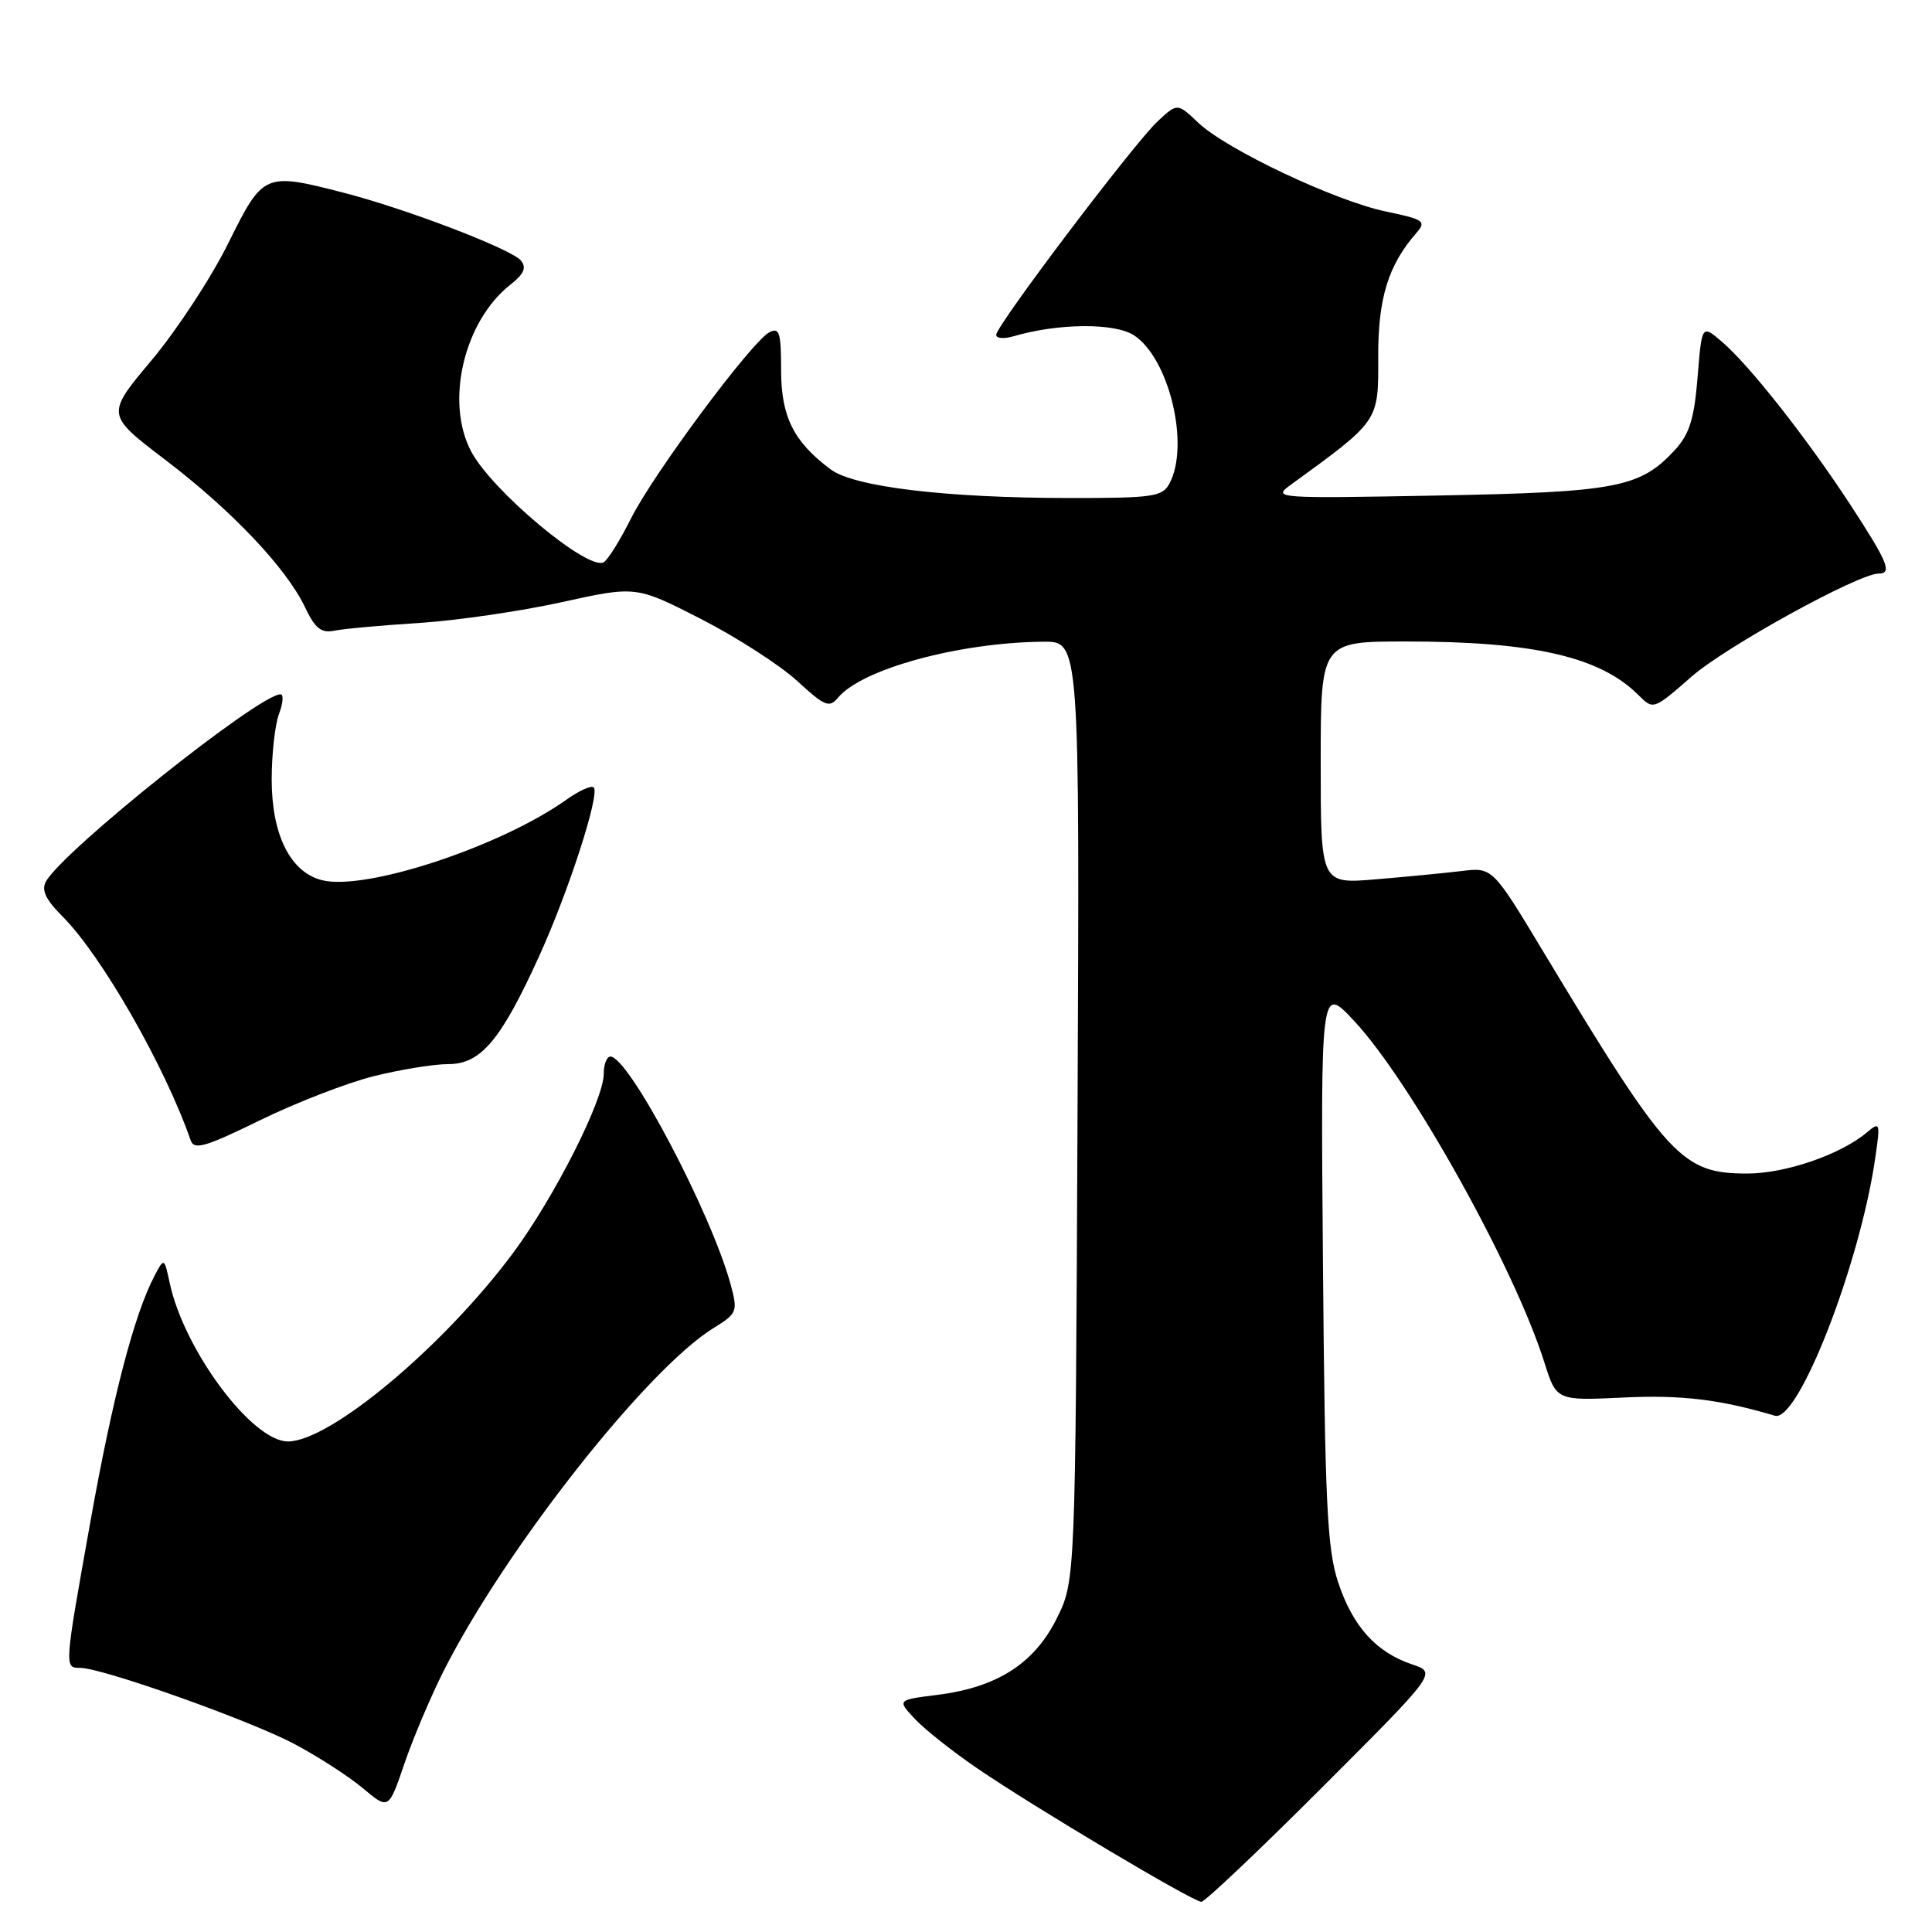 <?xml version="1.0" encoding="UTF-8" standalone="no"?>
<!DOCTYPE svg PUBLIC "-//W3C//DTD SVG 1.1//EN" "http://www.w3.org/Graphics/SVG/1.1/DTD/svg11.dtd" >
<svg xmlns="http://www.w3.org/2000/svg" xmlns:xlink="http://www.w3.org/1999/xlink" version="1.1" viewBox="0 0 256 256">
 <g >
 <path fill="currentColor"
d=" M 175.21 236.82 C 190.39 221.64 190.39 221.64 187.11 220.54 C 182.33 218.93 179.25 215.51 177.31 209.66 C 175.85 205.25 175.56 199.14 175.30 167.50 C 174.99 130.50 174.99 130.50 179.47 135.32 C 187.00 143.42 200.70 168.02 204.63 180.51 C 206.24 185.60 206.24 185.60 215.11 185.18 C 222.80 184.81 227.91 185.43 235.18 187.59 C 238.26 188.51 246.42 167.59 248.47 153.51 C 249.17 148.72 249.12 148.58 247.35 150.07 C 243.88 152.99 236.57 155.50 231.53 155.50 C 222.84 155.50 221.03 153.54 204.56 126.21 C 197.76 114.91 197.76 114.91 193.63 115.42 C 191.36 115.69 186.24 116.19 182.25 116.52 C 175.00 117.12 175.00 117.12 175.00 101.06 C 175.00 85.00 175.00 85.00 186.32 85.00 C 203.21 85.00 212.03 87.03 217.09 92.09 C 219.08 94.08 219.09 94.07 224.16 89.64 C 228.71 85.66 246.26 76.00 248.94 76.00 C 250.77 76.00 250.14 74.47 245.18 66.88 C 239.37 57.99 231.75 48.33 228.14 45.26 C 225.50 43.01 225.50 43.01 224.94 49.99 C 224.49 55.52 223.86 57.52 221.94 59.62 C 217.32 64.62 214.25 65.21 190.50 65.66 C 169.18 66.06 168.58 66.02 170.96 64.29 C 182.78 55.70 182.65 55.90 182.62 47.37 C 182.59 39.52 183.94 35.13 187.70 30.84 C 189.02 29.32 188.66 29.07 183.66 28.03 C 176.95 26.64 162.49 19.80 158.76 16.25 C 156.01 13.64 156.01 13.64 153.40 16.07 C 150.27 18.98 132.01 43.13 132.00 44.37 C 132.00 44.84 133.01 44.93 134.25 44.57 C 140.18 42.82 147.70 42.76 150.26 44.43 C 154.93 47.49 157.68 58.99 154.96 64.07 C 154.03 65.82 152.77 66.00 141.71 65.99 C 125.39 65.98 113.17 64.52 110.07 62.20 C 105.15 58.53 103.50 55.22 103.50 49.03 C 103.50 44.05 103.27 43.33 101.93 44.04 C 99.56 45.31 86.57 62.79 83.62 68.68 C 82.20 71.53 80.58 74.14 80.01 74.49 C 77.99 75.74 65.18 65.05 62.42 59.80 C 58.96 53.22 61.48 42.56 67.63 37.72 C 69.44 36.30 69.80 35.46 69.02 34.52 C 67.75 33.00 53.86 27.68 45.54 25.54 C 35.02 22.83 34.88 22.89 30.23 32.26 C 27.98 36.81 23.41 43.77 20.09 47.73 C 14.04 54.94 14.04 54.94 21.85 60.89 C 30.72 67.64 37.94 75.26 40.42 80.47 C 41.75 83.27 42.56 83.92 44.30 83.57 C 45.51 83.32 50.55 82.86 55.50 82.55 C 60.45 82.23 68.95 81.00 74.39 79.80 C 84.28 77.62 84.28 77.62 92.89 82.02 C 97.63 84.45 103.35 88.14 105.62 90.22 C 109.28 93.59 109.89 93.84 111.05 92.44 C 114.21 88.63 127.13 85.12 138.28 85.03 C 143.06 85.00 143.06 85.00 142.78 147.25 C 142.50 209.50 142.50 209.50 140.00 214.50 C 137.02 220.45 132.10 223.59 124.20 224.58 C 118.88 225.25 118.88 225.25 121.19 227.73 C 122.46 229.10 126.20 232.07 129.50 234.32 C 137.08 239.50 158.08 252.00 159.19 252.00 C 159.65 252.00 166.86 245.17 175.21 236.82 Z  M 58.80 221.38 C 66.96 205.25 85.70 181.44 94.55 175.97 C 97.69 174.03 97.78 173.79 96.82 170.22 C 94.24 160.72 83.32 140.00 80.88 140.00 C 80.40 140.00 80.00 141.03 80.00 142.28 C 80.00 145.72 73.49 158.59 68.02 165.98 C 58.83 178.37 43.75 191.00 38.15 191.00 C 33.42 191.00 24.43 178.96 22.50 170.06 C 21.76 166.62 21.76 166.62 20.46 169.08 C 17.78 174.20 14.95 185.05 12.02 201.39 C 8.50 221.06 8.50 221.00 10.62 221.00 C 13.55 221.00 33.18 227.98 39.03 231.10 C 42.18 232.77 46.27 235.42 48.12 236.98 C 51.50 239.81 51.50 239.81 53.60 233.65 C 54.76 230.27 57.10 224.75 58.80 221.38 Z  M 49.48 142.61 C 53.02 141.73 57.48 141.00 59.40 141.00 C 63.71 141.00 66.36 137.86 71.43 126.72 C 75.33 118.16 79.53 105.19 78.67 104.34 C 78.37 104.03 76.74 104.76 75.07 105.95 C 66.32 112.18 48.43 118.08 42.67 116.63 C 38.48 115.58 36.01 110.64 36.00 103.32 C 36.00 99.91 36.44 95.98 36.98 94.57 C 37.51 93.15 37.60 92.00 37.17 92.00 C 34.31 92.00 8.40 112.68 6.09 116.80 C 5.45 117.94 6.06 119.21 8.28 121.43 C 13.45 126.60 21.85 141.27 25.26 151.09 C 25.72 152.42 27.18 152.00 34.43 148.45 C 39.17 146.13 45.95 143.50 49.48 142.61 Z "/>
</g>
</svg>